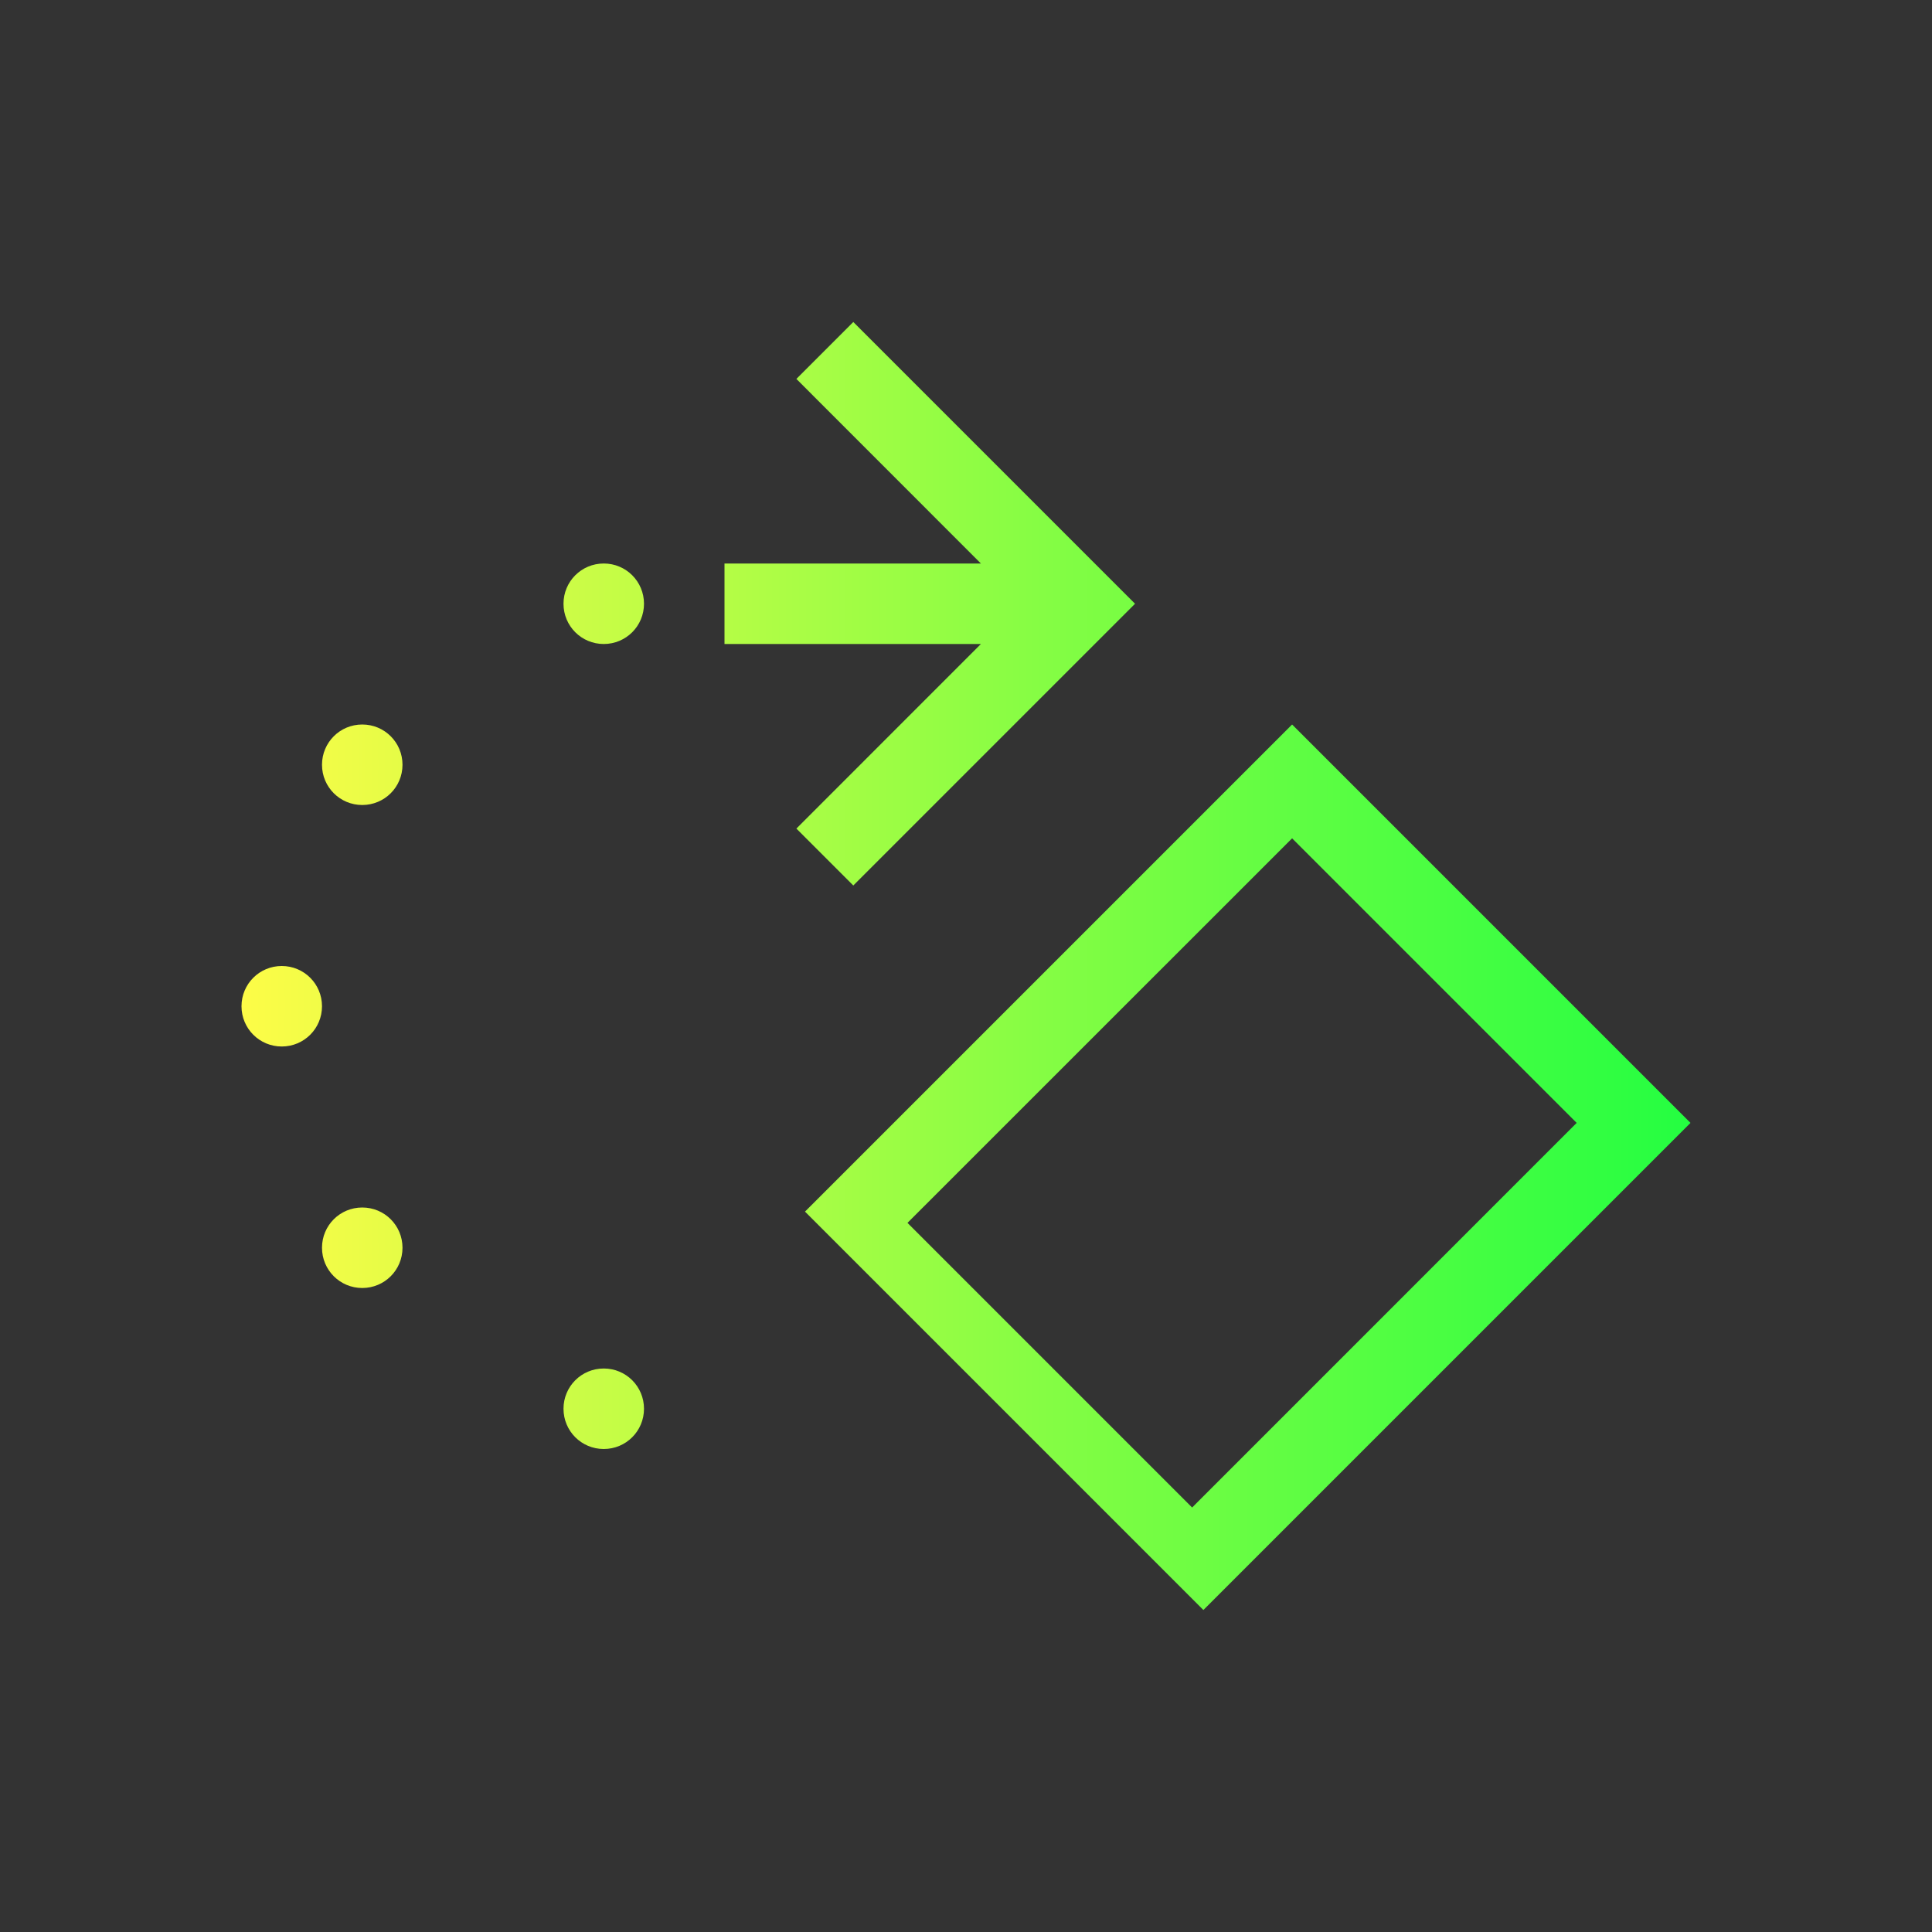 <svg width="24" height="24" viewBox="0 0 24 24" fill="none" xmlns="http://www.w3.org/2000/svg">
<rect x="0" y="0" width="24" height="24" fill="#333333" stroke="none"/>
<path d="M10.6 4L9.893 4.707L12.185 7H9.9H9V8H9.9H12.185L9.893 10.293L10.6 11L13.893 7.707L14.1 7.5L13.893 7.293L10.6 4ZM7.5 7C7.223 7 7 7.223 7 7.5C7 7.777 7.223 8 7.5 8C7.777 8 8 7.777 8 7.5C8 7.223 7.777 7 7.5 7ZM4.5 9C4.223 9 4 9.223 4 9.5C4 9.777 4.223 10 4.5 10C4.777 10 5 9.777 5 9.5C5 9.223 4.777 9 4.5 9ZM16.051 9L10 15.051L14.949 20L21 13.949L16.051 9ZM16.051 10.414L19.586 13.949L14.809 18.727L11.273 15.191L16.051 10.414ZM3.5 12C3.223 12 3 12.223 3 12.5C3 12.777 3.223 13 3.5 13C3.777 13 4 12.777 4 12.5C4 12.223 3.777 12 3.5 12ZM4.5 15C4.223 15 4 15.223 4 15.5C4 15.777 4.223 16 4.5 16C4.777 16 5 15.777 5 15.5C5 15.223 4.777 15 4.5 15ZM7.5 17C7.223 17 7 17.223 7 17.5C7 17.777 7.223 18 7.5 18C7.777 18 8 17.777 8 17.5C8 17.223 7.777 17 7.5 17Z" fill="url(#paint0_linear_10_16848)"/>
<defs>
<linearGradient id="paint0_linear_10_16848" x1="3" y1="12" x2="21" y2="12" gradientUnits="userSpaceOnUse">
<stop stop-color="#FDFC47"/>
<stop offset="1" stop-color="#24FE41"/>
</linearGradient>
</defs>
</svg>
